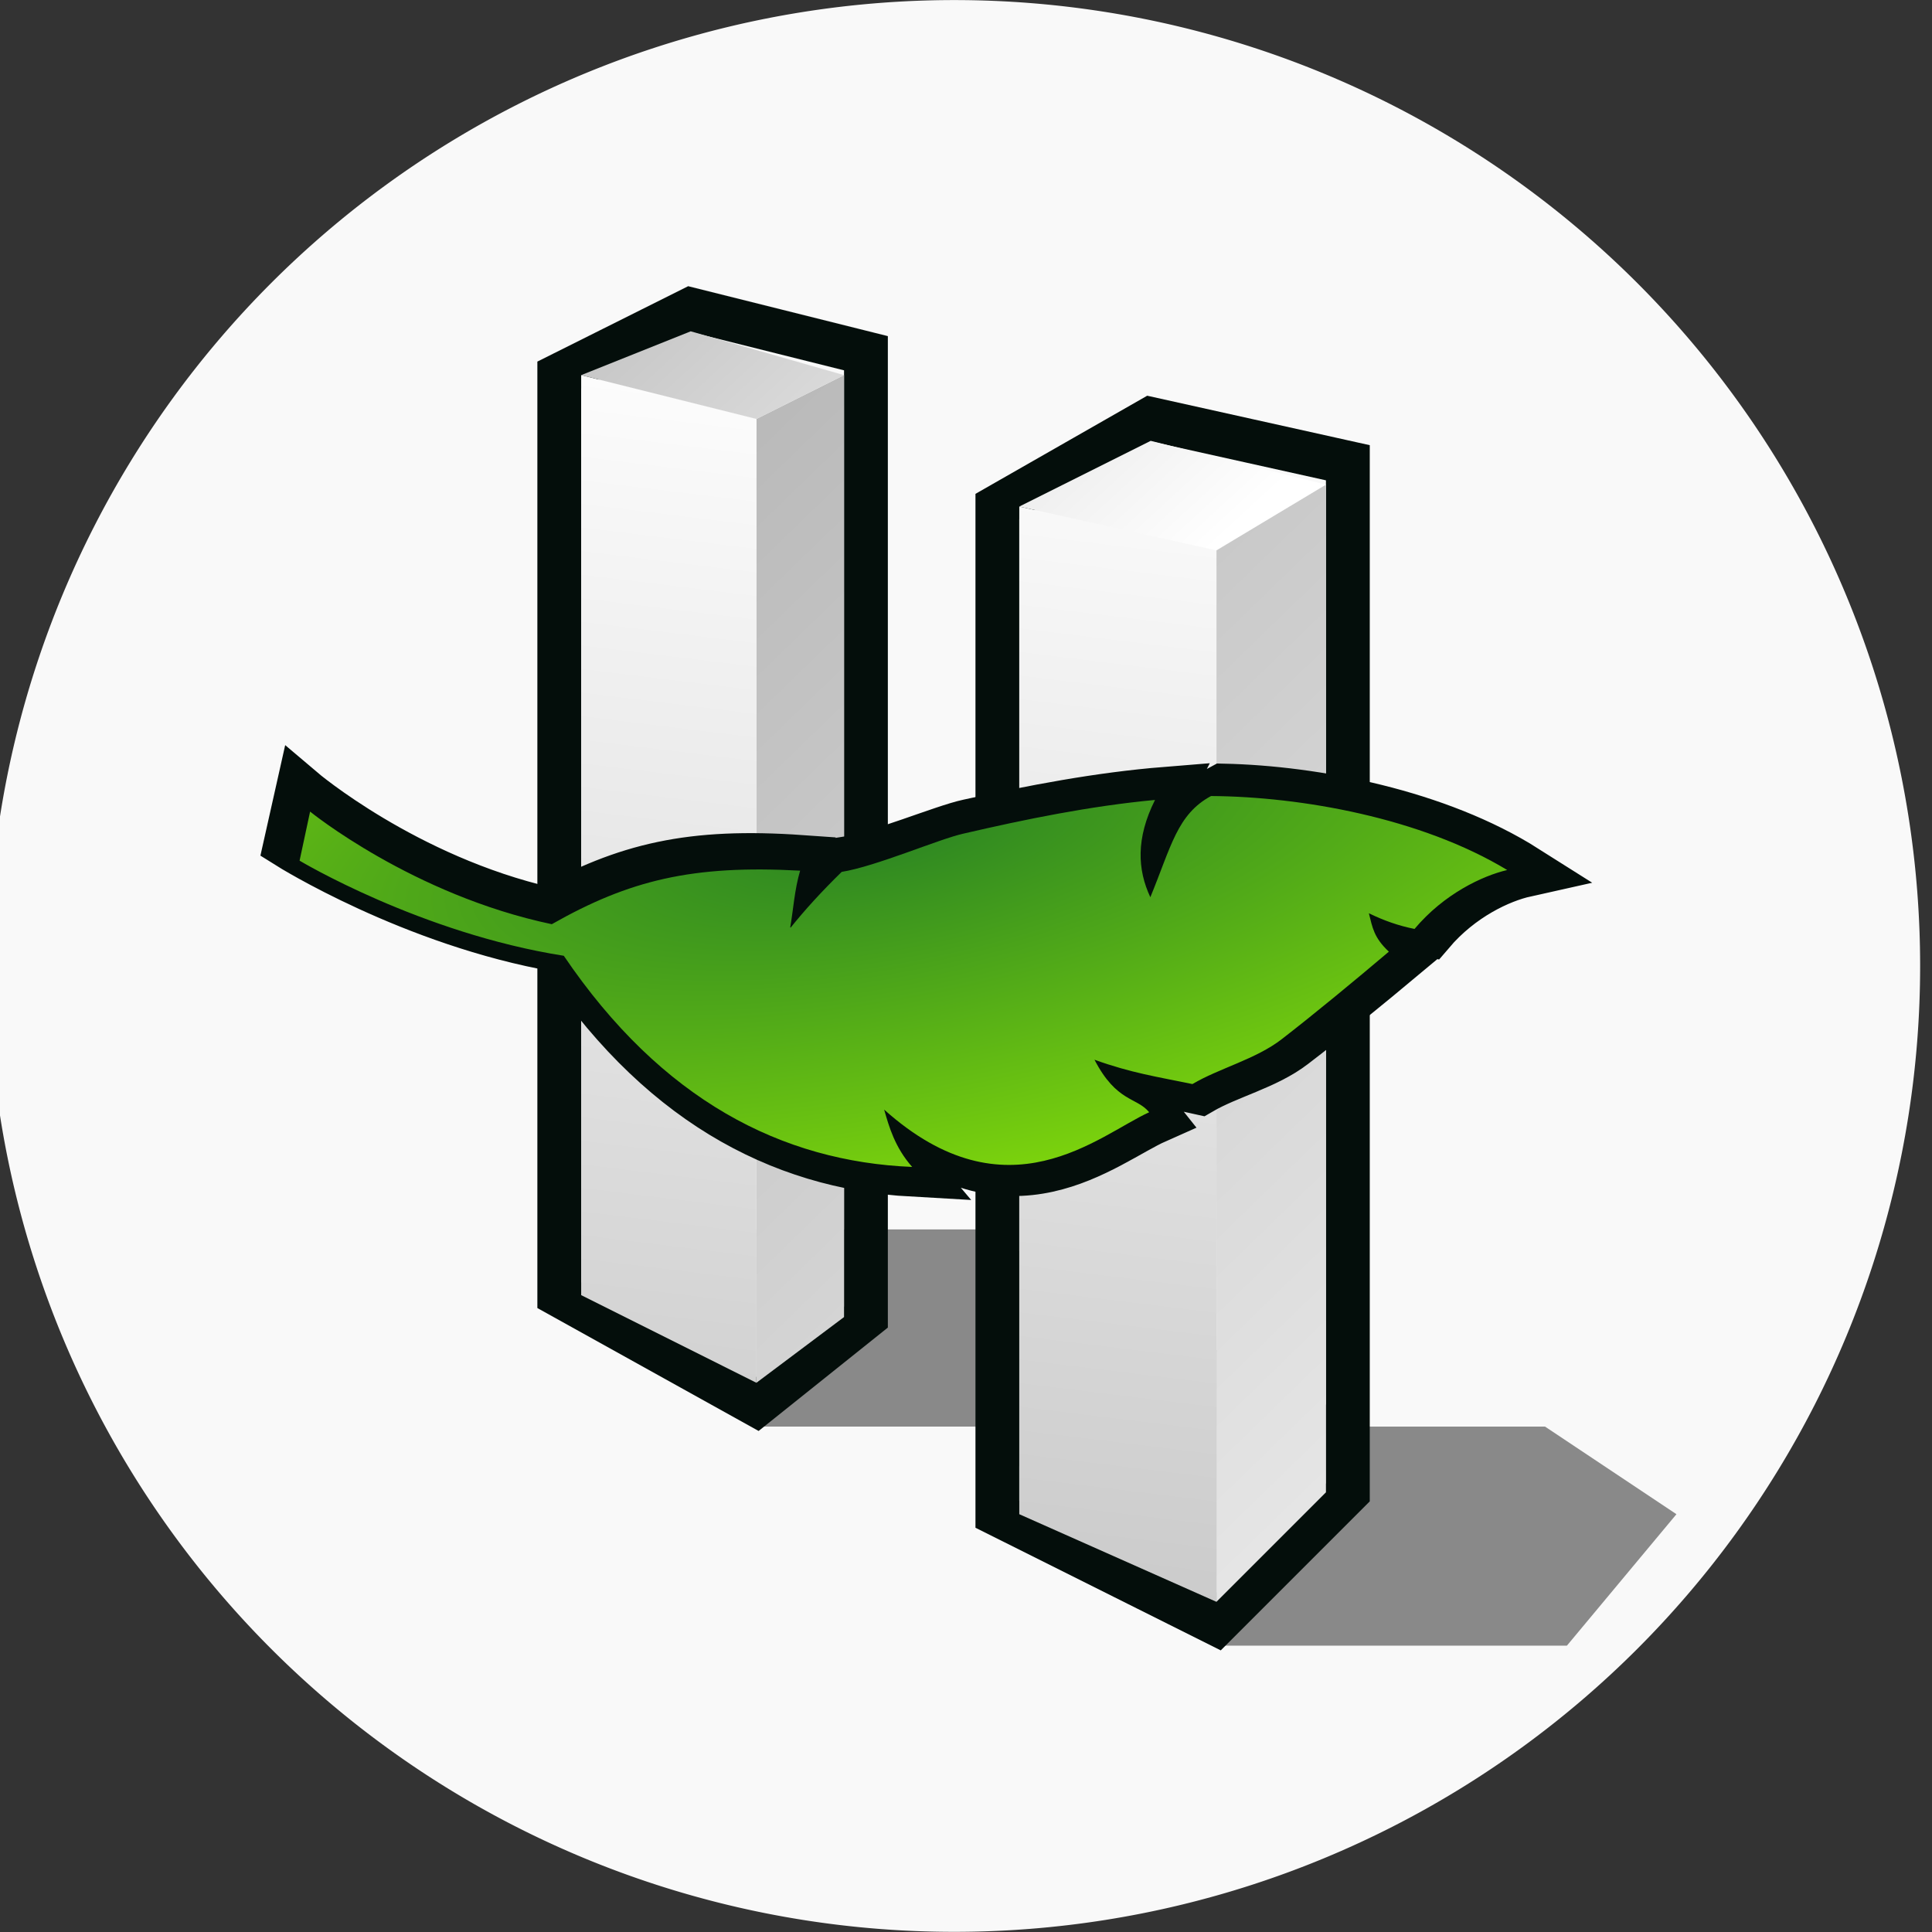 <?xml version="1.0" encoding="UTF-8" standalone="no"?>
<svg
   xmlns:dc="http://purl.org/dc/elements/1.1/"
   xmlns:cc="http://creativecommons.org/ns#"
   xmlns:rdf="http://www.w3.org/1999/02/22-rdf-syntax-ns#"
   xmlns:svg="http://www.w3.org/2000/svg"
   xmlns="http://www.w3.org/2000/svg"
   xmlns:xlink="http://www.w3.org/1999/xlink"
   xmlns:sodipodi="http://sodipodi.sourceforge.net/DTD/sodipodi-0.dtd"
   xmlns:inkscape="http://www.inkscape.org/namespaces/inkscape"
   width="32"
   height="32"
   version="1.1"
   viewBox="0 0 8.467 8.467"
   id="svg371"
   sodipodi:docname="haiku.svg"
   inkscape:version="1.0.2 (e86c870879, 2021-01-15)">
  <rect x="0" y="0" width="8.467" height="8.467" fill="#333333" stroke="none"/>
  <sodipodi:namedview
     inkscape:snap-bbox-edge-midpoints="true"
     inkscape:bbox-nodes="true"
     inkscape:snap-bbox="true"
     pagecolor="#ffffff"
     bordercolor="#666666"
     borderopacity="1"
     objecttolerance="10"
     gridtolerance="10"
     guidetolerance="10"
     inkscape:pageopacity="0"
     inkscape:pageshadow="2"
     inkscape:window-width="1920"
     inkscape:window-height="1016"
     id="namedview373"
     showgrid="false"
     inkscape:zoom="16"
     inkscape:cx="15.056551"
     inkscape:cy="18.623215"
     inkscape:window-x="1920"
     inkscape:window-y="27"
     inkscape:window-maximized="1"
     inkscape:current-layer="svg371"
     inkscape:document-rotation="0">
    <inkscape:grid
       id="grid1162"
       type="xygrid" />
  </sodipodi:namedview>
  <defs
     id="defs37">
    <style
       id="current-color-scheme"
       type="text/css">.ColorScheme-Text { color:#565656; } .ColorScheme-Highlight { color:#5294e2; }</style>
    <style
       type="text/css"
       id="style13">.ColorScheme-Text { color:#565656; } .ColorScheme-Highlight { color:#5294e2; }</style>
    <style
       type="text/css"
       id="style15">.ColorScheme-Text { color:#565656; } .ColorScheme-Highlight { color:#5294e2; }</style>
    <style
       type="text/css"
       id="style17">.ColorScheme-Text { color:#565656; } .ColorScheme-Highlight { color:#5294e2; }</style>
    <style
       type="text/css"
       id="style19">.ColorScheme-Text { color:#565656; } .ColorScheme-Highlight { color:#5294e2; }</style>
    <style
       type="text/css"
       id="style21">.ColorScheme-Text { color:#565656; } .ColorScheme-Highlight { color:#5294e2; }</style>
    <style
       type="text/css"
       id="style23">.ColorScheme-Text { color:#565656; } .ColorScheme-Highlight { color:#5294e2; }</style>
    <style
       type="text/css"
       id="style25">.ColorScheme-Text { color:#565656; } .ColorScheme-Highlight { color:#5294e2; }</style>
    <style
       type="text/css"
       id="style27">.ColorScheme-Text { color:#565656; } .ColorScheme-Highlight { color:#5294e2; }</style>
    <style
       type="text/css"
       id="style29" />
    <style
       type="text/css"
       id="style31" />
    <style
       type="text/css"
       id="style33">.ColorScheme-Text { color:#565656; } .ColorScheme-Highlight { color:#5294e2; }</style>
    <style
       type="text/css"
       id="style35">.ColorScheme-Text { color:#565656; } .ColorScheme-Highlight { color:#5294e2; }</style>
    <linearGradient
       inkscape:collect="always"
       xlink:href="#gradient0"
       id="linearGradient3013"
       gradientUnits="userSpaceOnUse"
       x1="79.53"
       y1="-125.87"
       x2="176.71"
       y2="-25.68" />
    <linearGradient
       y2="-25.68"
       x2="176.71"
       y1="-125.87"
       x1="79.53"
       gradientUnits="userSpaceOnUse"
       id="gradient0">
      <stop
         id="stop1170"
         stop-color="#8d8d8d"
         offset="0" />
      <stop
         id="stop1172"
         stop-color="#ffffff"
         offset="1" />
    </linearGradient>
    <linearGradient
       inkscape:collect="always"
       xlink:href="#gradient2"
       id="linearGradient3017"
       gradientUnits="userSpaceOnUse"
       x1="-75.08"
       y1="57.64"
       x2="-66.89"
       y2="-9.19" />
    <linearGradient
       y2="-9.19"
       x2="-66.89"
       y1="57.64"
       x1="-75.08"
       gradientUnits="userSpaceOnUse"
       id="gradient2">
      <stop
         id="stop1184"
         stop-color="#c0c0c0"
         offset="0" />
      <stop
         id="stop1186"
         stop-color="#ffffff"
         offset="1" />
    </linearGradient>
    <linearGradient
       inkscape:collect="always"
       xlink:href="#gradient4"
       id="linearGradient3021"
       gradientUnits="userSpaceOnUse"
       x1="10.71"
       y1="-51.22"
       x2="56.88"
       y2="-1.04" />
    <linearGradient
       y2="-1.04"
       x2="56.88"
       y1="-51.22"
       x1="10.71"
       gradientUnits="userSpaceOnUse"
       id="gradient4">
      <stop
         id="stop1198"
         stop-color="#6a6a6a"
         offset="0" />
      <stop
         id="stop1200"
         stop-color="#ffffff"
         offset="1" />
    </linearGradient>
    <radialGradient
       gradientTransform="matrix(0.952,-0.387,0.131,0.323,33.173,29.062)"
       r="64"
       cy="0"
       cx="0"
       gradientUnits="userSpaceOnUse"
       id="gradient6">
      <stop
         id="stop1214"
         stop-color="#2a8423"
         offset="0" />
      <stop
         id="stop1216"
         stop-color="#a9ff00"
         offset="1" />
    </radialGradient>
    <linearGradient
       inkscape:collect="always"
       xlink:href="#gradient0"
       id="linearGradient4393"
       gradientUnits="userSpaceOnUse"
       x1="79.53"
       y1="-125.87"
       x2="176.71"
       y2="-25.68" />
    <linearGradient
       inkscape:collect="always"
       xlink:href="#gradient2"
       id="linearGradient4395"
       gradientUnits="userSpaceOnUse"
       x1="-75.08"
       y1="57.64"
       x2="-66.89"
       y2="-9.19" />
    <linearGradient
       inkscape:collect="always"
       xlink:href="#gradient4"
       id="linearGradient4397"
       gradientUnits="userSpaceOnUse"
       x1="10.71"
       y1="-51.22"
       x2="56.88"
       y2="-1.04" />
  </defs>
  <g
     id="g999">
    <path
       d="m 4.182,3.08e-4 a 4.233,4.233 0 1 1 0,8.466 4.233,4.233 0 0 1 0,-8.466 z"
       id="path1020-6"
       inkscape:connector-curvature="0"
       style="fill:#f9f9f9;stroke-width:0.963" />
    <g
       id="g1221"
       transform="matrix(0.096,0,0,0.096,1.203,1.26)">
      <path
         style="fill:#010101;fill-opacity:0.451"
         d="m 22,43 v 9 h 10 l 11,10 h 16 l 5,-6 -6,-4 H 50 L 32,43 Z"
         id="path1164"
         inkscape:connector-curvature="0" />
      <path
         style="fill:none;stroke:#040e0b;stroke-width:2"
         d="m 22,51 5,-4 V 3 L 19,1 13,4 v 42 z"
         id="path1166"
         inkscape:connector-curvature="0" />
      <path
         style="fill:none;stroke:#040e0b;stroke-width:2"
         d="m 43,61 6,-6 V 8 l -9,-2 -7,4 v 46 z"
         id="path1168"
         inkscape:connector-curvature="0" />
      <linearGradient
         id="linearGradient2860"
         gradientUnits="userSpaceOnUse"
         x1="79.53"
         y1="-125.87"
         x2="176.71"
         y2="-25.68">
        <stop
           offset="0"
           stop-color="#8d8d8d"
           id="stop2856" />
        <stop
           offset="1"
           stop-color="#ffffff"
           id="stop2858" />
      </linearGradient>
      <path
         style="fill:url(#linearGradient4393)"
         d="m 26,4 -4,2 v 44 l 4,-3 z"
         id="path1175"
         inkscape:connector-curvature="0" />
      <linearGradient
         id="linearGradient2867"
         gradientUnits="userSpaceOnUse"
         x1="79.53"
         y1="-125.87"
         x2="176.71"
         y2="-25.68">
        <stop
           offset="0"
           stop-color="#8d8d8d"
           id="stop2863" />
        <stop
           offset="1"
           stop-color="#ffffff"
           id="stop2865" />
      </linearGradient>
      <path
         style="fill:url(#linearGradient3013)"
         d="m 48,9 -5,2 v 49 l 5,-5 z"
         id="path1182"
         inkscape:connector-curvature="0" />
      <linearGradient
         id="linearGradient2874"
         gradientUnits="userSpaceOnUse"
         x1="-75.08"
         y1="57.64"
         x2="-66.89"
         y2="-9.19">
        <stop
           offset="0"
           stop-color="#c0c0c0"
           id="stop2870" />
        <stop
           offset="1"
           stop-color="#ffffff"
           id="stop2872" />
      </linearGradient>
      <path
         style="fill:url(#linearGradient4395)"
         d="M 22,6 14,4 v 42 l 8,4 z"
         id="path1189"
         inkscape:connector-curvature="0" />
      <linearGradient
         id="linearGradient2881"
         gradientUnits="userSpaceOnUse"
         x1="-75.08"
         y1="57.64"
         x2="-66.89"
         y2="-9.19">
        <stop
           offset="0"
           stop-color="#c0c0c0"
           id="stop2877" />
        <stop
           offset="1"
           stop-color="#ffffff"
           id="stop2879" />
      </linearGradient>
      <path
         style="fill:url(#linearGradient3017)"
         d="m 43,12 -9,-2 v 46 l 9,4 z"
         id="path1196"
         inkscape:connector-curvature="0" />
      <linearGradient
         id="linearGradient2888"
         gradientUnits="userSpaceOnUse"
         x1="10.71"
         y1="-51.22"
         x2="56.88"
         y2="-1.04">
        <stop
           offset="0"
           stop-color="#6a6a6a"
           id="stop2884" />
        <stop
           offset="1"
           stop-color="#ffffff"
           id="stop2886" />
      </linearGradient>
      <path
         style="fill:url(#linearGradient4397)"
         d="m 19,2 -5,2 8,2 4,-2 z"
         id="path1203"
         inkscape:connector-curvature="0" />
      <linearGradient
         id="linearGradient2895"
         gradientUnits="userSpaceOnUse"
         x1="10.71"
         y1="-51.22"
         x2="56.88"
         y2="-1.04">
        <stop
           offset="0"
           stop-color="#6a6a6a"
           id="stop2891" />
        <stop
           offset="1"
           stop-color="#ffffff"
           id="stop2893" />
      </linearGradient>
      <path
         style="fill:url(#linearGradient3021)"
         d="m 40,7 -6,3 9,2 5,-3 z"
         id="path1210"
         inkscape:connector-curvature="0" />
      <path
         style="fill:none;stroke:#040e0b;stroke-width:2"
         d="m 22.09,36.5 c 5.02,4.81 10.22,6.2 15.34,5.32 -0.84,-0.62 -1.24,-1.38 -1.57,-2 5.72,3.27 8.58,-0.8 10.35,-2.11 -0.61,-0.49 -1.35,-0.11 -2.57,-1.59 1.56,0.21 2.58,0.14 4.02,0.13 0.91,-0.84 2.27,-1.5 3.11,-2.5 1.04,-1.23 2.36,-2.9 3.44,-4.3 -0.7,-0.42 -0.84,-0.8 -1.1,-1.33 0.64,0.16 1.27,0.24 1.91,0.23 0.86,-1.62 2.21,-2.64 3.12,-3.07 -3.79,-1.31 -8.64,-1.14 -12.16,-0.41 -1.17,1 -1.13,2.3 -1.52,4.45 -0.73,-0.96 -1.06,-2.17 -0.63,-3.83 -2.48,0.78 -4.88,1.83 -7.2,2.92 -0.91,0.42 -3.12,2 -4.41,2.5 -0.61,0.92 -1.12,1.79 -1.54,2.63 -0.03,-0.77 -0.15,-1.53 -0.09,-2.33 -4.25,0.67 -6.58,1.8 -9.23,4.16 C 15.68,35.39 11,33 11,33 v 2 c 0,0 5.33,1.82 11.1,1.5 z"
         transform="matrix(1.143,0.266,-0.26,1.16,-2.787,-18.154)"
         id="path1212"
         inkscape:connector-curvature="0" />
      <radialGradient
         id="radialGradient2903"
         gradientUnits="userSpaceOnUse"
         cx="0"
         cy="0"
         r="64"
         gradientTransform="matrix(0.952,-0.387,0.131,0.323,33.173,29.062)">
        <stop
           offset="0"
           stop-color="#2a8423"
           id="stop2899" />
        <stop
           offset="1"
           stop-color="#a9ff00"
           id="stop2901" />
      </radialGradient>
      <path
         style="fill:url(#gradient6)"
         d="m 22.09,36.5 c 5.02,4.81 10.22,6.2 15.34,5.32 -0.84,-0.62 -1.24,-1.38 -1.57,-2 5.72,3.27 8.58,-0.8 10.35,-2.11 -0.61,-0.49 -1.35,-0.11 -2.57,-1.59 1.56,0.21 2.58,0.14 4.02,0.13 0.91,-0.84 2.27,-1.5 3.11,-2.5 1.04,-1.23 2.36,-2.9 3.44,-4.3 -0.7,-0.42 -0.84,-0.8 -1.1,-1.33 0.64,0.16 1.27,0.24 1.91,0.23 0.86,-1.62 2.21,-2.64 3.12,-3.07 -3.79,-1.31 -8.64,-1.14 -12.16,-0.41 -1.17,1 -1.13,2.3 -1.52,4.45 -0.73,-0.96 -1.06,-2.17 -0.63,-3.83 -2.48,0.78 -4.88,1.83 -7.2,2.92 -0.91,0.42 -3.12,2 -4.41,2.5 -0.61,0.92 -1.12,1.79 -1.54,2.63 -0.03,-0.77 -0.15,-1.53 -0.09,-2.33 -4.25,0.67 -6.58,1.8 -9.23,4.16 C 15.68,35.39 11,33 11,33 v 2 c 0,0 5.33,1.82 11.1,1.5 z"
         transform="matrix(1.12,0.24,-0.24,1.12,-2.775,-15.675)"
         id="path1219"
         inkscape:connector-curvature="0" />
    </g>
  </g>
</svg>
